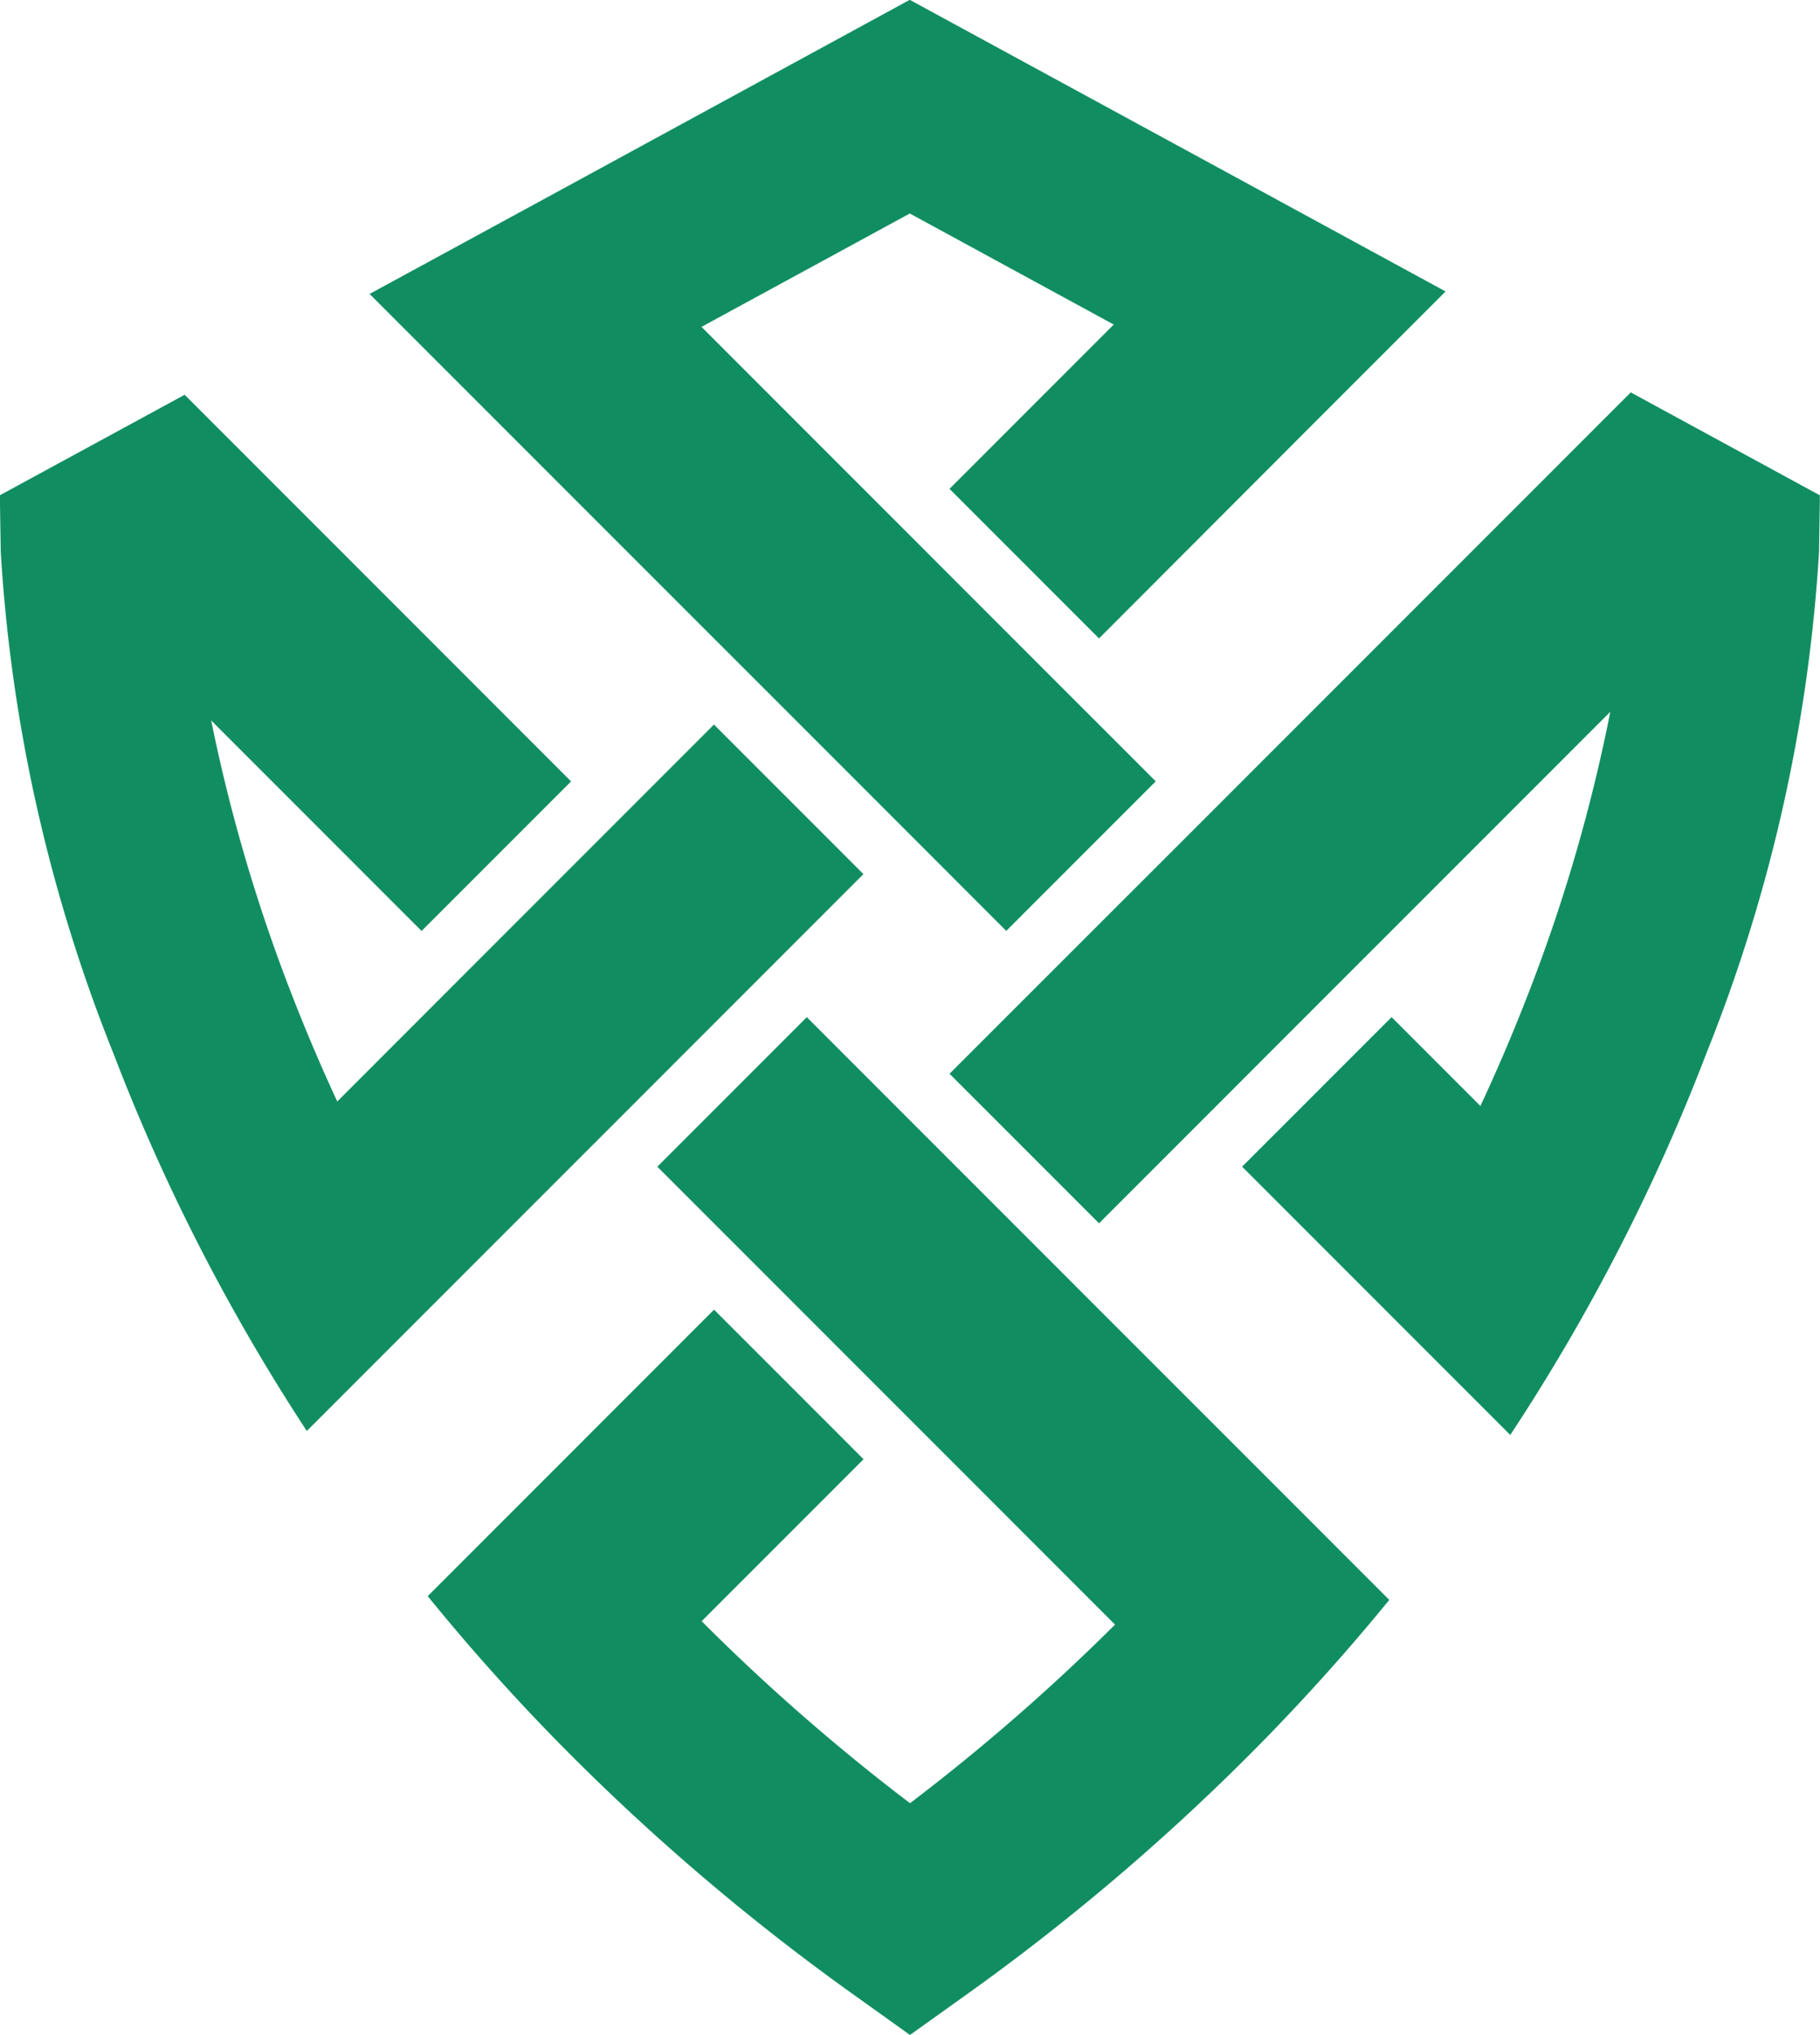 <svg xmlns="http://www.w3.org/2000/svg" width="49.193" height="54.977" viewBox="0 0 49.193 54.977">
  <g id="Group_364" data-name="Group 364" transform="translate(-1470.409 -1057.063)">
    <g id="Group_330" data-name="Group 330" transform="translate(1470.409 1057.063)">
      <path id="Path_1187" data-name="Path 1187" d="M1558.046,1254.886l4.041,4.041-4.376,4.376a55.075,55.075,0,0,0,5.632,4.917,55.327,55.327,0,0,0,5.541-4.825l-12.371-12.371,4.04-4.04,1.534,1.534,1.164,1.164,4.041,4.041,1.164,1.164,4.248,4.247,3.593,3.593a56.443,56.443,0,0,1-3.838,4.243,60.567,60.567,0,0,1-7.644,6.459l-1.473,1.052-1.472-1.052a60.481,60.481,0,0,1-7.735-6.551,56.321,56.321,0,0,1-3.828-4.252l3.594-3.594Z" transform="translate(-1538.746 -1219.504)" fill="#118e61"/>
      <path id="Path_1188" data-name="Path 1188" d="M1559.2,1074.311l-4.041-4.041,4.439-4.439-5.512-3-5.63,3.063,5.539,5.539,4.04,4.041,1.165,1.164,1.534,1.534-4.041,4.04-1.534-1.534-1.164-1.165-4.04-4.04-1.165-1.164-5.569-5.568-3.736-3.737,5.234-2.846,9.366-5.1,9.249,5.031,5.234,2.848-3.736,3.736Z" transform="translate(-1529.495 -1057.063)" fill="#118e61"/>
      <path id="Path_1189" data-name="Path 1189" d="M1475.4,1130.769l3.736,3.736,6.709,6.71-4.041,4.04-5.687-5.687a45.112,45.112,0,0,0,2.174,7.394q.572,1.475,1.234,2.9l2.279-2.28,1.164-1.165,4.041-4.04,1.164-1.164,1.534-1.534,4.04,4.04-2.7,2.7-4.04,4.041-1.165,1.164-3.482,3.482-3.658,3.658a53.759,53.759,0,0,1-2.967-5.114,52.908,52.908,0,0,1-2.26-5.086,43.371,43.371,0,0,1-3.046-13.547l-.018-1.153-.006-.38Z" transform="translate(-1470.409 -1120.104)" fill="#118e61"/>
      <path id="Path_1190" data-name="Path 1190" d="M1655.72,1151.248l4.041-4.04,2.4,2.4q.694-1.485,1.291-3.026a45.109,45.109,0,0,0,2.22-7.623l-5.916,5.916-1.165,1.164-4.04,4.041-1.164,1.164-1.534,1.534-4.041-4.04,1.534-1.534,5.205-5.2,1.164-1.164,10.51-10.51,5.11,2.78,0,.194-.021,1.338a43.362,43.362,0,0,1-3.046,13.547,52.747,52.747,0,0,1-2.323,5.207,53.689,53.689,0,0,1-2.977,5.1l-3.656-3.656Z" transform="translate(-1622.147 -1119.729)" fill="#118e61"/>
    </g>
  </g>
</svg>
